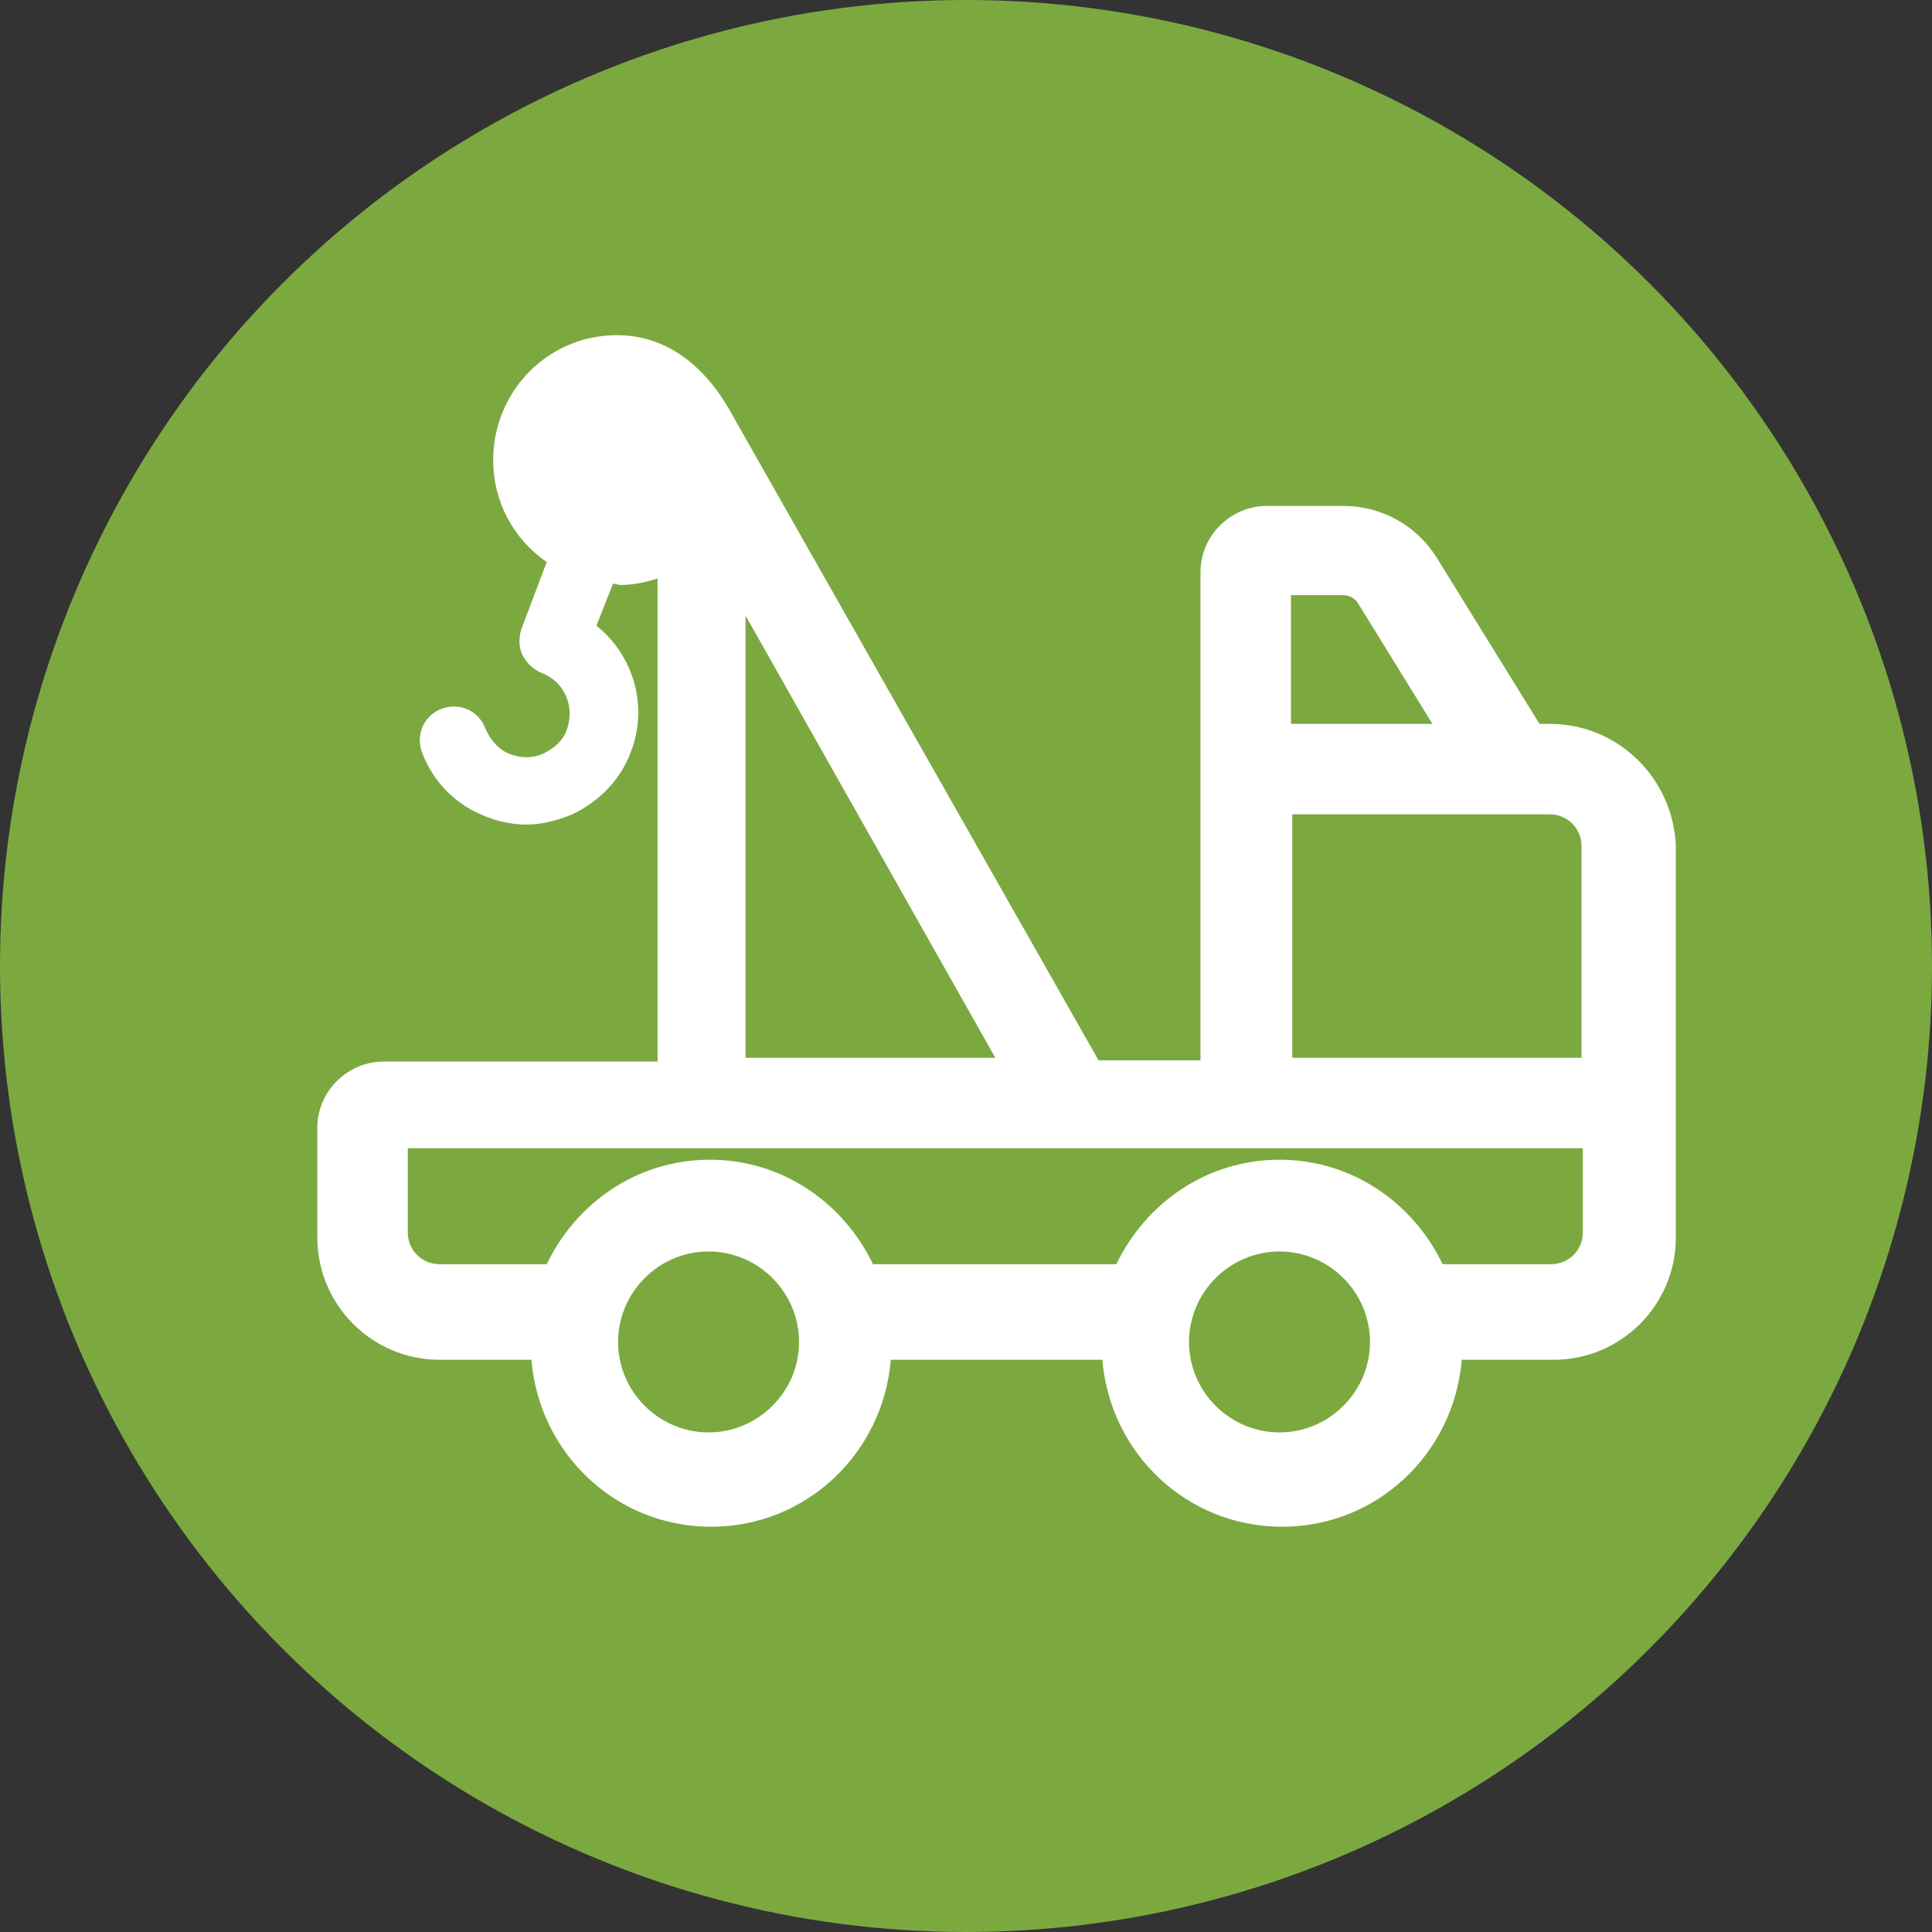 <?xml version="1.0" encoding="utf-8"?>
<!-- Generator: Adobe Illustrator 19.1.0, SVG Export Plug-In . SVG Version: 6.00 Build 0)  -->
<svg version="1.1" id="Layer_1" xmlns="http://www.w3.org/2000/svg" xmlns:xlink="http://www.w3.org/1999/xlink" x="0px" y="0px"
	 viewBox="-3 181.2 151.6 151.6" style="enable-background:new -3 181.2 151.6 151.6;" xml:space="preserve">
<rect x="-3" y="181.2" width="151.6" height="151.6" fill="#333333" stroke="none"/>
<style type="text/css">
	.st0{fill:#7BA940;}
	.st1{fill:#FFFFFF;}
</style>
<g>
	<circle class="st0" cx="72.8" cy="257" r="75.8"/>
	<path class="st0" d="M37.6,283l21.1-8.8c1.8-0.7,2.9-2.5,2.9-4.4v-5.7h23.6v5.7c0,1.9,1.1,3.6,2.9,4.4l21.1,8.8
		c2.6,1.1,4.4,3.7,4.4,6.5v9.5c0,2.6-2.1,4.7-4.7,4.7H38c-2.6,0-4.7-2.1-4.7-4.7v-9.4C33.3,286.7,35,284.1,37.6,283z"/>
	<path class="st0" d="M49.8,232.8l1.9,21c0.3,3.1,2.1,5.9,4.8,7.4l12.3,6.8c2.9,1.6,6.3,1.6,9.2,0l12.3-6.8c2.7-1.5,4.5-4.3,4.8-7.4
		l1.9-21c0,0-26-2.4-37.8-9.5C59.3,223.4,56.9,230.4,49.8,232.8z"/>
	<g>
		<path class="st1" d="M118.6,238h-0.8l-8.1-13.1c-1.6-2.5-4.3-4-7.3-4h-6c-2.8,0-5.2,2.3-5.2,5.2v38.3h-8c0,0-28.5-50.2-28.6-50.4
			c-1.9-3.6-4.9-6.5-9.2-6.5c-5.4,0-9.7,4.4-9.7,9.8c0,3.3,1.6,6.2,4.2,8l-2,5.3c-0.2,0.7-0.2,1.4,0.1,2c0.3,0.6,0.8,1.1,1.5,1.4
			c1.8,0.7,2.6,2.6,2,4.4c-0.3,0.9-1,1.5-1.8,1.9c-0.8,0.4-1.8,0.4-2.6,0.1c-0.9-0.3-1.6-1.1-2-2c-0.5-1.4-2-2.1-3.4-1.6
			s-2.1,2-1.6,3.4c0.9,2.4,2.7,4.2,5.1,5.1c1,0.4,2.1,0.6,3.1,0.6c1.2,0,2.4-0.3,3.6-0.8c2.1-1,3.8-2.7,4.6-4.9
			c1.4-3.6,0.2-7.6-2.7-9.9l1.3-3.3c0.2,0,0.4,0.1,0.6,0.1c1,0,1.9-0.2,2.9-0.5v37.9H27.1c-2.8,0-5.2,2.3-5.2,5.2v8.6
			c0,5.3,4.3,9.6,9.6,9.6h7.2c0.6,7.3,6.6,13.1,14.1,13.1s13.5-5.8,14.1-13.1h16.6c0.6,7.3,6.6,13.1,14.1,13.1s13.5-5.8,14.1-13.1
			h7.2c5.3,0,9.6-4.3,9.6-9.6v-30.7C128.3,242.3,124,238,118.6,238L118.6,238z M102.4,227.9c0.5,0,1,0.3,1.2,0.7l5.8,9.4H98.3v-10.1
			H102.4z M55.5,229.5l19.6,34.7H55.5V229.5z M52.6,293.6c-3.9,0-7.1-3.2-7.1-7.1s3.2-7.1,7.1-7.1c3.9,0,7.1,3.2,7.1,7.1
			C59.7,290.4,56.5,293.6,52.6,293.6L52.6,293.6z M97.4,293.6c-3.9,0-7.1-3.2-7.1-7.1s3.2-7.1,7.1-7.1c3.9,0,7.1,3.2,7.1,7.1
			C104.5,290.4,101.3,293.6,97.4,293.6L97.4,293.6z M121.2,277.9c0,1.4-1.1,2.5-2.5,2.5h-8.5c-2.3-4.8-7.1-8.2-12.8-8.2
			s-10.5,3.4-12.8,8.2H65.5c-2.3-4.8-7.1-8.2-12.8-8.2s-10.5,3.4-12.8,8.2h-8.4c-1.4,0-2.5-1.1-2.5-2.5v-6.6h92.2V277.9z
			 M98.4,264.2v-19.1h20.2c1.4,0,2.5,1.1,2.5,2.5v16.6H98.4z"/>
	</g>
</g>
</svg>
